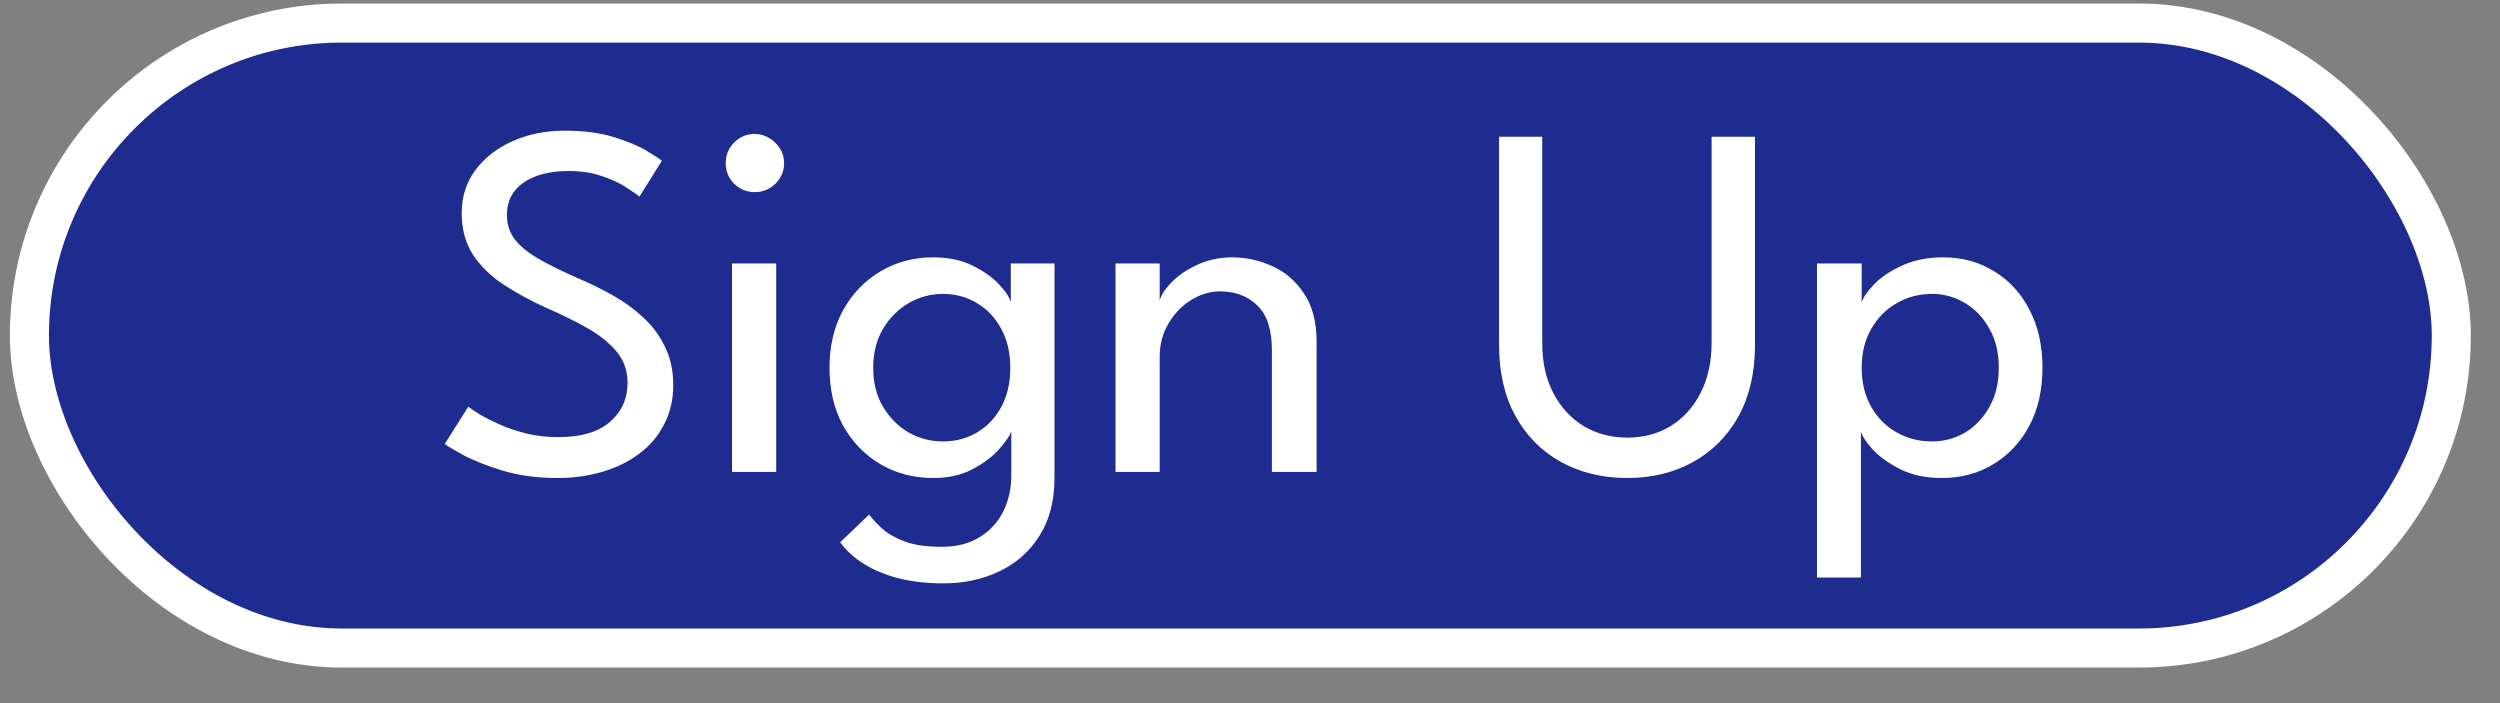 <svg width="64" height="18" viewBox="0 0 64 18" fill="none" xmlns="http://www.w3.org/2000/svg">
<rect x="0" y="0" width="64" height="18" fill="#808080" stroke="none"/>
<rect x="0.753" y="0.59" width="62" height="16" rx="8" fill="#1E2C90" stroke="white"/>
<path d="M14.453 3.345C14.947 3.345 15.371 3.401 15.727 3.514C16.086 3.626 16.368 3.745 16.572 3.871C16.78 3.997 16.903 4.079 16.942 4.118L16.37 5.035C16.305 4.978 16.19 4.898 16.026 4.794C15.861 4.686 15.655 4.59 15.408 4.508C15.161 4.421 14.88 4.378 14.563 4.378C14.074 4.378 13.686 4.478 13.4 4.677C13.118 4.872 12.977 5.149 12.977 5.509C12.977 5.752 13.051 5.966 13.198 6.153C13.35 6.335 13.562 6.501 13.835 6.653C14.108 6.805 14.427 6.961 14.791 7.121C15.09 7.247 15.382 7.39 15.668 7.55C15.959 7.71 16.221 7.899 16.455 8.116C16.693 8.332 16.882 8.584 17.02 8.87C17.163 9.156 17.235 9.485 17.235 9.858C17.235 10.226 17.159 10.557 17.007 10.852C16.86 11.147 16.65 11.398 16.377 11.606C16.108 11.81 15.794 11.966 15.434 12.074C15.075 12.182 14.687 12.237 14.271 12.237C13.746 12.237 13.272 12.172 12.847 12.042C12.427 11.912 12.087 11.775 11.827 11.632C11.571 11.489 11.424 11.4 11.385 11.366L11.989 10.41C12.041 10.453 12.137 10.518 12.275 10.605C12.414 10.687 12.585 10.774 12.789 10.865C12.992 10.956 13.222 11.034 13.478 11.099C13.733 11.16 14.006 11.19 14.297 11.19C14.877 11.19 15.317 11.06 15.616 10.8C15.915 10.54 16.065 10.206 16.065 9.799C16.065 9.487 15.969 9.218 15.779 8.993C15.588 8.768 15.335 8.566 15.018 8.389C14.702 8.211 14.353 8.04 13.972 7.875C13.582 7.697 13.224 7.502 12.899 7.29C12.574 7.078 12.312 6.824 12.113 6.53C11.918 6.231 11.82 5.871 11.82 5.451C11.82 5.035 11.937 4.668 12.171 4.352C12.41 4.036 12.728 3.789 13.127 3.611C13.53 3.433 13.972 3.345 14.453 3.345ZM18.74 12.081V6.744H19.871V12.081H18.74ZM19.319 4.918C19.115 4.918 18.94 4.846 18.792 4.703C18.649 4.556 18.578 4.38 18.578 4.177C18.578 3.973 18.649 3.797 18.792 3.65C18.94 3.503 19.115 3.429 19.319 3.429C19.453 3.429 19.577 3.464 19.689 3.533C19.806 3.602 19.9 3.693 19.969 3.806C20.038 3.914 20.073 4.038 20.073 4.177C20.073 4.38 19.999 4.556 19.852 4.703C19.705 4.846 19.527 4.918 19.319 4.918ZM24.148 14.934C23.728 14.934 23.347 14.891 23.004 14.804C22.666 14.717 22.369 14.594 22.114 14.434C21.863 14.278 21.661 14.093 21.509 13.881L22.25 13.173C22.333 13.285 22.443 13.404 22.582 13.53C22.725 13.66 22.918 13.771 23.16 13.862C23.403 13.953 23.719 13.998 24.109 13.998C24.491 13.998 24.814 13.916 25.078 13.751C25.342 13.591 25.544 13.372 25.682 13.095C25.821 12.817 25.89 12.505 25.89 12.159V11.983H26.995V12.23C26.995 12.819 26.867 13.313 26.612 13.712C26.36 14.115 26.02 14.418 25.591 14.622C25.162 14.83 24.681 14.934 24.148 14.934ZM25.89 12.081V11.041C25.856 11.149 25.754 11.298 25.585 11.489C25.42 11.68 25.193 11.853 24.902 12.009C24.616 12.161 24.278 12.237 23.888 12.237C23.394 12.237 22.946 12.12 22.543 11.886C22.144 11.652 21.826 11.324 21.587 10.904C21.353 10.479 21.236 9.983 21.236 9.416C21.236 8.848 21.353 8.354 21.587 7.934C21.826 7.509 22.144 7.18 22.543 6.946C22.946 6.707 23.394 6.588 23.888 6.588C24.274 6.588 24.608 6.657 24.889 6.796C25.175 6.935 25.403 7.095 25.572 7.277C25.745 7.459 25.847 7.615 25.877 7.745V6.744H26.995V12.081H25.89ZM22.354 9.416C22.354 9.801 22.439 10.135 22.608 10.417C22.777 10.698 22.996 10.917 23.264 11.073C23.537 11.225 23.828 11.301 24.135 11.301C24.465 11.301 24.759 11.223 25.019 11.067C25.279 10.911 25.485 10.692 25.637 10.41C25.788 10.124 25.864 9.793 25.864 9.416C25.864 9.039 25.788 8.709 25.637 8.428C25.485 8.142 25.279 7.921 25.019 7.765C24.759 7.604 24.465 7.524 24.135 7.524C23.828 7.524 23.537 7.602 23.264 7.758C22.996 7.914 22.777 8.133 22.608 8.415C22.439 8.696 22.354 9.03 22.354 9.416ZM31.541 6.588C31.892 6.588 32.232 6.662 32.561 6.809C32.895 6.956 33.168 7.19 33.38 7.511C33.597 7.827 33.705 8.241 33.705 8.753V12.081H32.561V8.974C32.561 8.445 32.438 8.061 32.191 7.823C31.944 7.58 31.625 7.459 31.235 7.459C30.98 7.459 30.733 7.533 30.494 7.68C30.26 7.823 30.067 8.022 29.916 8.278C29.764 8.529 29.688 8.815 29.688 9.136V12.081H28.557V6.744H29.688V7.693C29.727 7.546 29.834 7.385 30.007 7.212C30.18 7.039 30.401 6.891 30.67 6.77C30.939 6.649 31.229 6.588 31.541 6.588ZM43.817 3.501H44.928V8.831C44.928 9.537 44.787 10.146 44.506 10.657C44.224 11.164 43.836 11.554 43.342 11.827C42.852 12.1 42.291 12.237 41.659 12.237C41.026 12.237 40.46 12.1 39.962 11.827C39.468 11.554 39.08 11.164 38.799 10.657C38.517 10.146 38.376 9.537 38.376 8.831V3.501H39.481V8.772C39.481 9.27 39.576 9.702 39.767 10.066C39.958 10.43 40.218 10.711 40.547 10.911C40.876 11.106 41.247 11.203 41.659 11.203C42.07 11.203 42.439 11.106 42.764 10.911C43.089 10.711 43.344 10.43 43.531 10.066C43.721 9.702 43.817 9.27 43.817 8.772V3.501ZM47.64 14.785H46.515V6.744H47.659V7.745C47.698 7.611 47.807 7.453 47.984 7.271C48.162 7.089 48.4 6.93 48.699 6.796C49.003 6.657 49.349 6.588 49.739 6.588C50.233 6.588 50.671 6.707 51.052 6.946C51.438 7.18 51.739 7.509 51.956 7.934C52.177 8.354 52.287 8.848 52.287 9.416C52.287 9.983 52.175 10.479 51.949 10.904C51.724 11.324 51.416 11.652 51.026 11.886C50.641 12.12 50.199 12.237 49.7 12.237C49.297 12.237 48.944 12.161 48.641 12.009C48.342 11.857 48.106 11.686 47.932 11.496C47.763 11.305 47.666 11.153 47.64 11.041V14.785ZM51.169 9.416C51.169 9.03 51.089 8.696 50.929 8.415C50.773 8.133 50.565 7.914 50.305 7.758C50.045 7.602 49.763 7.524 49.46 7.524C49.126 7.524 48.823 7.604 48.55 7.765C48.277 7.921 48.06 8.142 47.9 8.428C47.739 8.709 47.659 9.039 47.659 9.416C47.659 9.793 47.739 10.124 47.9 10.41C48.06 10.692 48.277 10.911 48.55 11.067C48.823 11.223 49.126 11.301 49.46 11.301C49.763 11.301 50.045 11.225 50.305 11.073C50.565 10.917 50.773 10.698 50.929 10.417C51.089 10.135 51.169 9.801 51.169 9.416Z" fill="white"/>
</svg>

